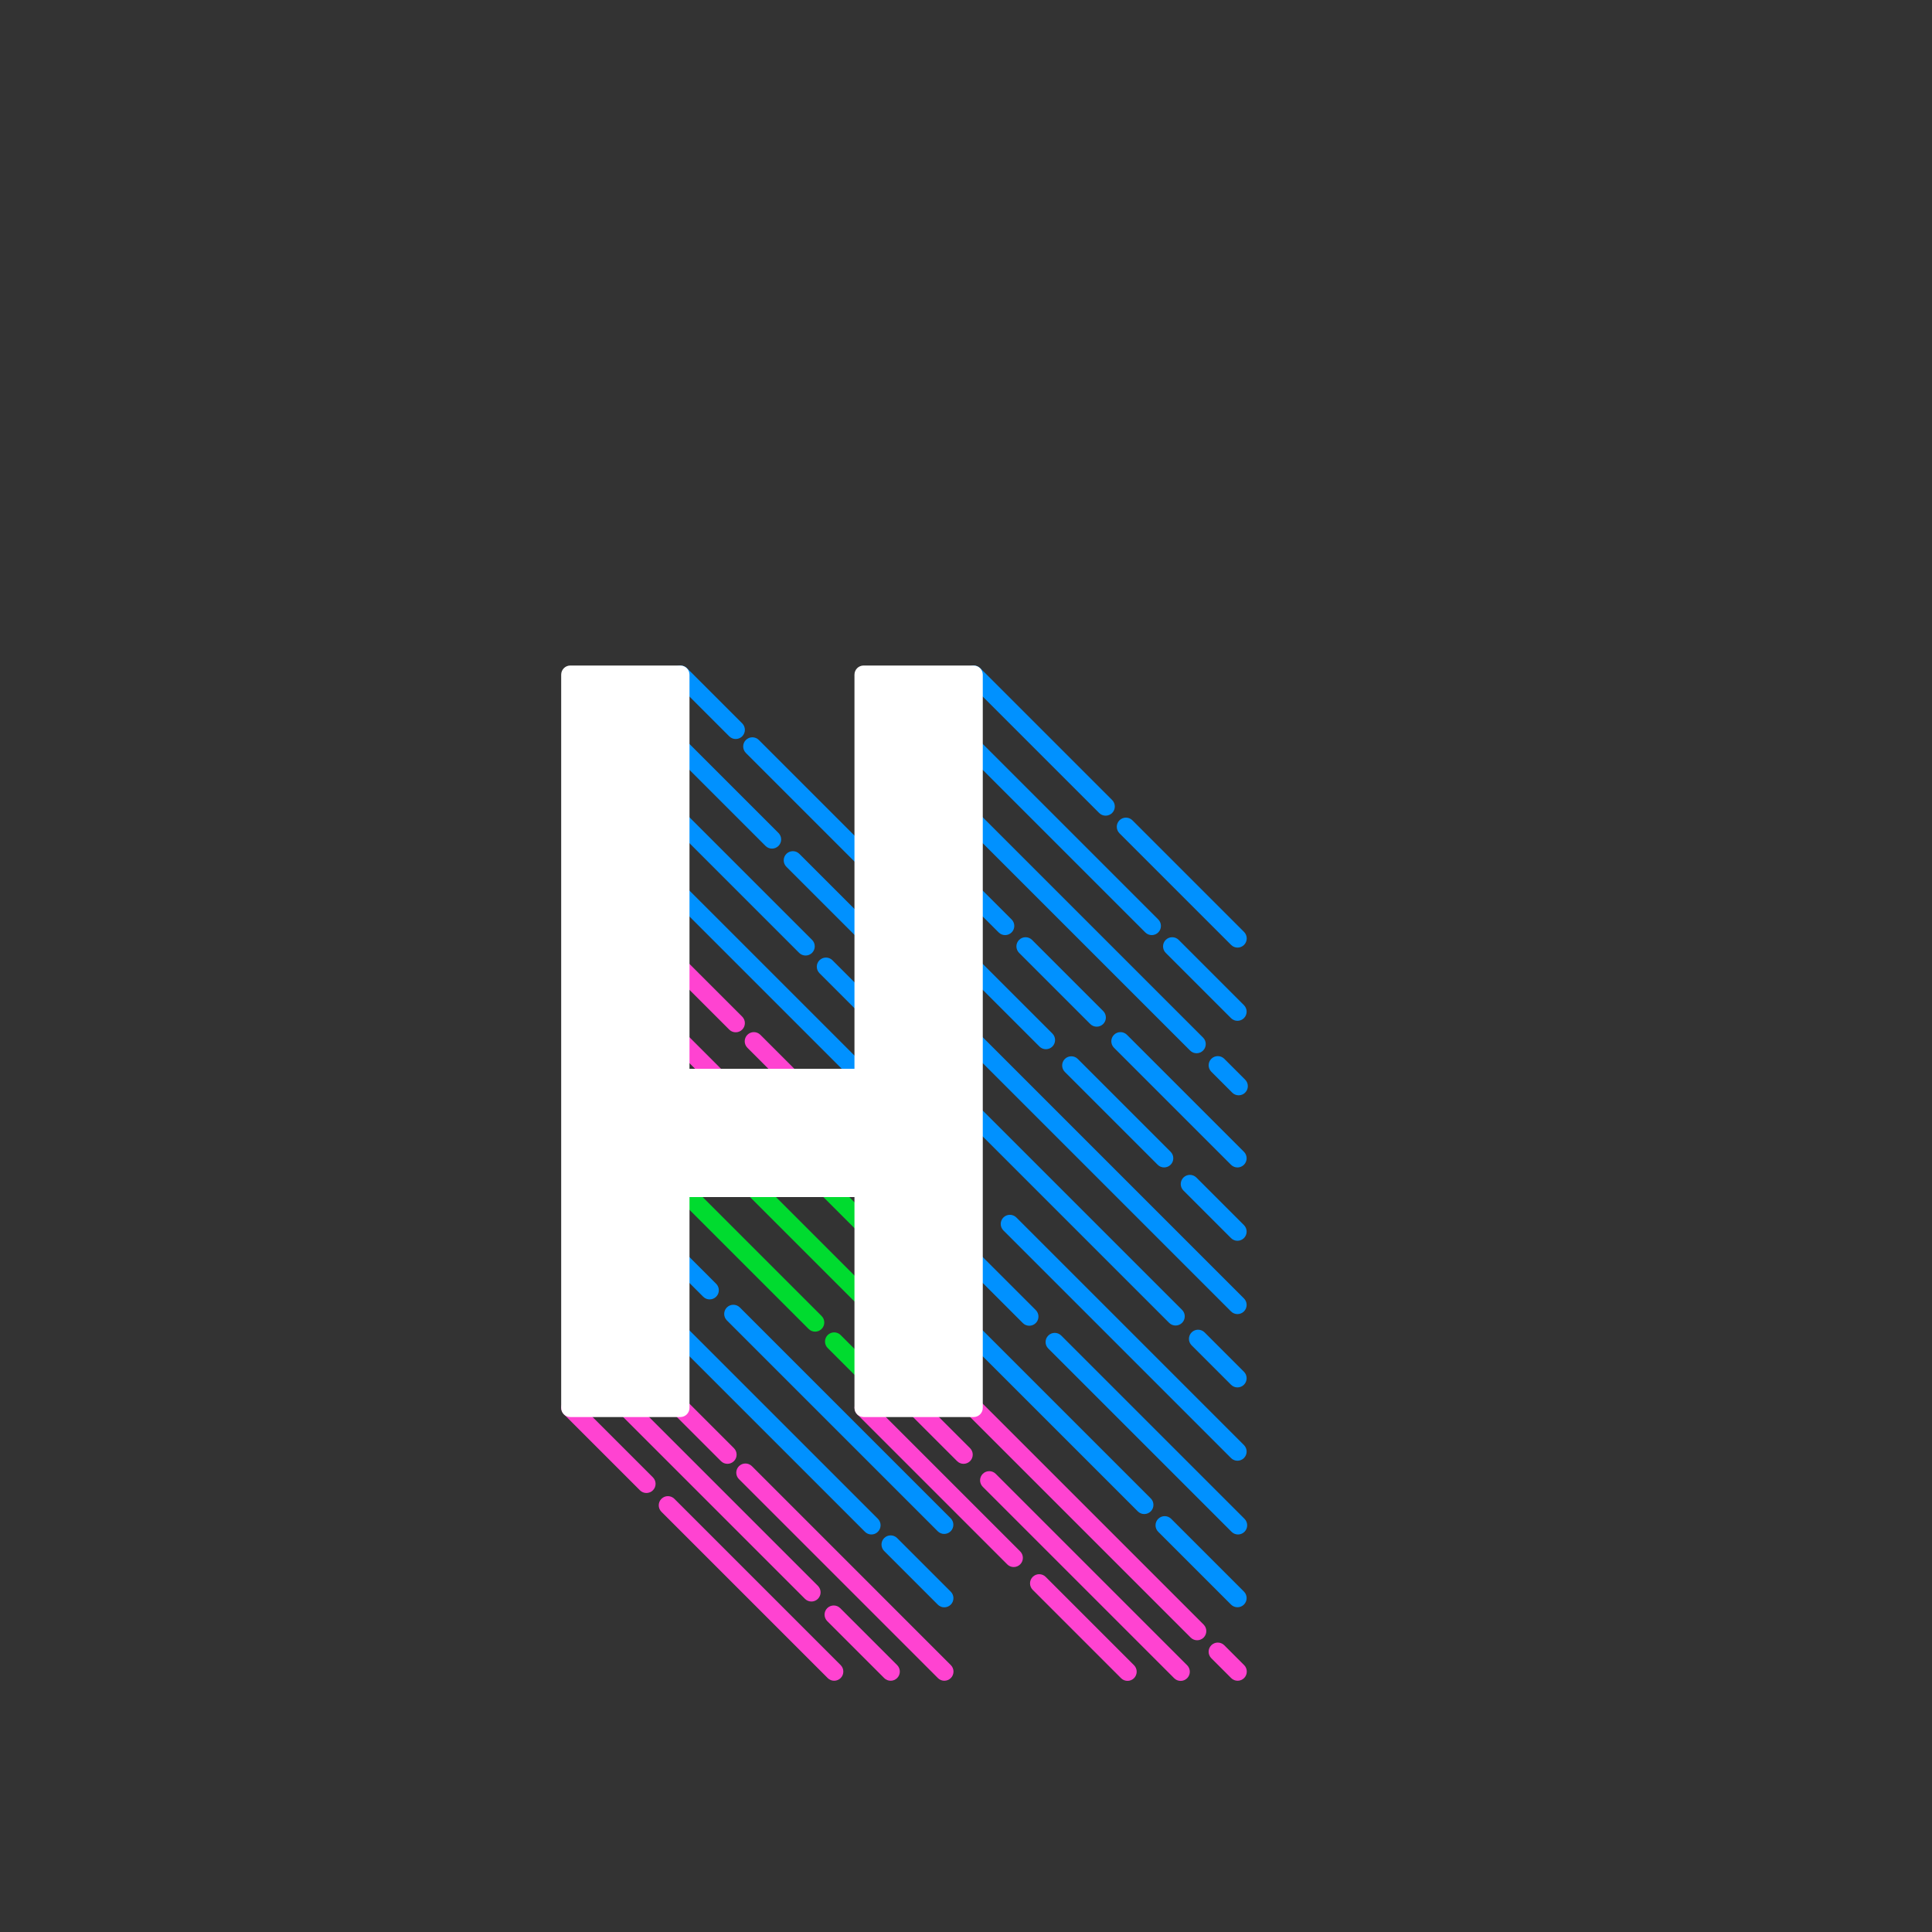 <?xml version="1.0" encoding="utf-8"?>
<!-- Generator: Adobe Illustrator 27.5.0, SVG Export Plug-In . SVG Version: 6.00 Build 0)  -->
<svg version="1.1" xmlns="http://www.w3.org/2000/svg" xmlns:xlink="http://www.w3.org/1999/xlink" width="100px"
    height="100px"  viewBox="15 100 100 100">

    <rect x="15" y="100" width="100" height="100" fill="#333333" stroke="none"/>

    <g>
        <path style="fill:#0091FF;"
            d="M61.159,146.329c-0.121,0-0.243-0.046-0.335-0.139l-7.218-7.218c-0.185-0.185-0.185-0.486,0-0.671
				c0.185-0.185,0.486-0.185,0.671,0l7.218,7.218c0.185,0.185,0.185,0.486,0,0.671C61.402,146.283,61.28,146.329,61.159,146.329z" />
        <path style="fill:#0091FF;"
            d="M53.08,138.251c-0.121,0-0.243-0.046-0.335-0.139l-2.855-2.855c-0.185-0.185-0.185-0.486,0-0.671
				c0.185-0.185,0.486-0.185,0.671,0l2.855,2.855c0.185,0.185,0.185,0.486,0,0.671C53.323,138.205,53.201,138.251,53.08,138.251z" />
        <path style="fill:#0091FF;"
            d="M62.101,151.067c-0.121,0-0.243-0.046-0.335-0.139l-6.062-6.062c-0.185-0.185-0.185-0.486,0-0.671
				c0.185-0.185,0.486-0.185,0.671,0l6.062,6.062c0.185,0.185,0.185,0.486,0,0.671C62.344,151.021,62.223,151.067,62.101,151.067z" />
        <path style="fill:#0091FF;"
            d="M54.958,143.924c-0.121,0-0.243-0.046-0.335-0.139l-4.733-4.733c-0.185-0.185-0.185-0.486,0-0.671
				c0.185-0.185,0.486-0.185,0.671,0l4.733,4.733c0.185,0.185,0.185,0.486,0,0.671C55.201,143.877,55.079,143.924,54.958,143.924z" />
        <path style="fill:#0091FF;"
            d="M61.159,153.92c-0.121,0-0.243-0.046-0.335-0.139l-3.408-3.408c-0.185-0.185-0.185-0.486,0-0.671
				c0.185-0.185,0.486-0.185,0.671,0l3.408,3.408c0.185,0.185,0.185,0.486,0,0.671C61.402,153.873,61.28,153.92,61.159,153.92z" />
        <path style="fill:#0091FF;"
            d="M56.697,149.458c-0.121,0-0.243-0.046-0.335-0.139l-6.473-6.473c-0.185-0.185-0.185-0.486,0-0.671
				c0.185-0.185,0.486-0.185,0.671,0l6.473,6.473c0.185,0.185,0.185,0.486,0,0.671C56.94,149.412,56.819,149.458,56.697,149.458z" />
        <path style="fill:#0091FF;" d="M61.159,157.715c-0.121,0-0.243-0.046-0.335-0.139l-10.934-10.934
				c-0.185-0.185-0.185-0.486,0-0.671c0.185-0.185,0.486-0.185,0.671,0l10.934,10.934c0.185,0.185,0.185,0.485,0,0.671
				C61.402,157.669,61.28,157.715,61.159,157.715z" />
        <path style="fill:#FF43D1;"
            d="M59.303,159.654c-0.121,0-0.243-0.046-0.335-0.139l-5.283-5.283c-0.185-0.185-0.185-0.485,0-0.671
				c0.185-0.185,0.486-0.185,0.671,0l5.283,5.283c0.185,0.185,0.185,0.486,0,0.671C59.545,159.607,59.424,159.654,59.303,159.654z" />
        <path style="fill:#FF43D1;"
            d="M53.08,153.431c-0.121,0-0.243-0.046-0.335-0.139l-2.855-2.855c-0.185-0.185-0.185-0.486,0-0.671
				c0.185-0.185,0.486-0.185,0.671,0l2.855,2.855c0.185,0.185,0.185,0.485,0,0.671C53.323,153.385,53.201,153.431,53.08,153.431z" />
        <path style="fill:#00DB2F;"
            d="M62.563,166.709c-0.121,0-0.243-0.046-0.335-0.139l-6.707-6.707c-0.185-0.185-0.185-0.486,0-0.671
				c0.185-0.185,0.486-0.185,0.671,0l6.707,6.707c0.185,0.185,0.185,0.485,0,0.671C62.806,166.663,62.684,166.709,62.563,166.709z" />
        <path style="fill:#FF43D1;"
            d="M54.958,159.104c-0.121,0-0.243-0.046-0.335-0.139l-4.733-4.733c-0.185-0.185-0.185-0.485,0-0.671
				c0.185-0.185,0.486-0.185,0.671,0l4.733,4.733c0.185,0.185,0.185,0.486,0,0.671C55.201,159.058,55.079,159.104,54.958,159.104z" />
        <path style="fill:#00DB2F;"
            d="M60.608,168.549c-0.121,0-0.243-0.046-0.335-0.139l-7.231-7.231c-0.185-0.185-0.185-0.486,0-0.671
				c0.185-0.185,0.486-0.185,0.671,0l7.231,7.231c0.185,0.185,0.185,0.486,0,0.671C60.85,168.503,60.729,168.549,60.608,168.549z" />
        <path style="fill:#00DB2F;"
            d="M60.818,172.554c-0.121,0-0.243-0.046-0.335-0.139l-2.642-2.642c-0.185-0.185-0.185-0.486,0-0.671
				c0.185-0.185,0.486-0.185,0.671,0l2.642,2.642c0.185,0.185,0.185,0.486,0,0.671C61.06,172.508,60.939,172.554,60.818,172.554z" />
        <path style="fill:#00DB2F;"
            d="M57.19,168.926c-0.121,0-0.243-0.046-0.335-0.139l-6.965-6.965c-0.185-0.185-0.185-0.486,0-0.671
				c0.185-0.185,0.486-0.185,0.671,0l6.965,6.965c0.185,0.185,0.185,0.486,0,0.671C57.433,168.88,57.311,168.926,57.19,168.926z" />
        <path style="fill:#0091FF;" d="M63.871,179.396c-0.121,0-0.243-0.046-0.335-0.139l-10.913-10.913
				c-0.185-0.185-0.185-0.486,0-0.671c0.185-0.185,0.486-0.185,0.671,0l10.913,10.913c0.185,0.185,0.185,0.485,0,0.671
				C64.114,179.35,63.992,179.396,63.871,179.396z" />
        <path style="fill:#0091FF;"
            d="M51.732,167.257c-0.121,0-0.243-0.046-0.335-0.139l-1.507-1.507c-0.185-0.185-0.185-0.486,0-0.671
				c0.185-0.185,0.486-0.185,0.671,0l1.507,1.508c0.185,0.185,0.185,0.486,0,0.671C51.975,167.211,51.853,167.257,51.732,167.257z" />
        <path style="fill:#0091FF;"
            d="M63.875,183.195c-0.121,0-0.243-0.046-0.335-0.139l-2.775-2.775c-0.185-0.185-0.185-0.486,0-0.671
				c0.185-0.185,0.486-0.185,0.671,0l2.775,2.775c0.185,0.185,0.185,0.485,0,0.671C64.118,183.149,63.996,183.195,63.875,183.195z" />
        <path style="fill:#0091FF;"
            d="M60.104,179.424c-0.121,0-0.243-0.046-0.335-0.139l-9.879-9.88c-0.185-0.185-0.185-0.486,0-0.671
				c0.185-0.185,0.486-0.185,0.671,0l9.879,9.879c0.185,0.185,0.185,0.486,0,0.671C60.347,179.378,60.225,179.424,60.104,179.424z" />
        <path style="fill:#FF43D1;" d="M63.879,186.995c-0.121,0-0.243-0.046-0.335-0.139L53.248,176.56
				c-0.185-0.185-0.185-0.486,0-0.671c0.185-0.185,0.486-0.185,0.671,0l10.295,10.296c0.185,0.185,0.185,0.486,0,0.671
				C64.122,186.948,64,186.995,63.879,186.995z" />
        <path style="fill:#FF43D1;"
            d="M52.652,175.767c-0.121,0-0.243-0.046-0.335-0.139l-2.427-2.427c-0.185-0.185-0.185-0.485,0-0.671
				c0.185-0.185,0.486-0.185,0.671,0l2.427,2.427c0.185,0.185,0.185,0.486,0,0.671C52.894,175.721,52.773,175.767,52.652,175.767z" />
        <path style="fill:#FF43D1;"
            d="M58.176,186.995c-0.121,0-0.243-0.046-0.335-0.139l-8.606-8.606c-0.185-0.185-0.185-0.486,0-0.671
				c0.185-0.185,0.486-0.185,0.671,0l8.606,8.606c0.185,0.185,0.185,0.486,0,0.671C58.419,186.948,58.297,186.995,58.176,186.995z" />
        <path style="fill:#FF43D1;"
            d="M48.458,177.277c-0.121,0-0.243-0.046-0.335-0.139l-3.937-3.937c-0.185-0.185-0.185-0.485,0-0.671
				c0.185-0.185,0.486-0.185,0.671,0l3.937,3.937c0.185,0.185,0.185,0.486,0,0.671C48.701,177.231,48.58,177.277,48.458,177.277z" />
        <path style="fill:#FF43D1;"
            d="M61.1,186.995c-0.121,0-0.243-0.046-0.335-0.139l-2.947-2.947c-0.185-0.185-0.185-0.486,0-0.671
				c0.185-0.185,0.486-0.185,0.671,0l2.947,2.947c0.185,0.185,0.185,0.486,0,0.671C61.343,186.948,61.221,186.995,61.1,186.995z" />
        <path style="fill:#FF43D1;"
            d="M56.999,182.894c-0.121,0-0.243-0.046-0.335-0.139l-9.554-9.554c-0.185-0.185-0.185-0.485,0-0.671
				c0.185-0.185,0.486-0.185,0.671,0l9.554,9.554c0.185,0.185,0.185,0.485,0,0.671C57.242,182.848,57.12,182.894,56.999,182.894z" />
        <g>
            <path style="fill:#0091FF;" d="M79.056,149.047c-0.121,0-0.243-0.046-0.335-0.139l-5.778-5.778
					c-0.185-0.185-0.185-0.486,0-0.671c0.185-0.185,0.486-0.185,0.671,0l5.778,5.778c0.185,0.185,0.185,0.486,0,0.671
					C79.299,149.001,79.178,149.047,79.056,149.047z" />
            <path style="fill:#0091FF;" d="M72.228,142.219c-0.121,0-0.243-0.046-0.335-0.139l-6.823-6.823
					c-0.185-0.185-0.185-0.486,0-0.671c0.185-0.185,0.486-0.185,0.671,0l6.823,6.823c0.185,0.185,0.185,0.486,0,0.671
					C72.471,142.172,72.349,142.219,72.228,142.219z" />
            <path style="fill:#0091FF;" d="M79.051,152.837c-0.121,0-0.243-0.046-0.335-0.139l-3.378-3.378
					c-0.185-0.185-0.185-0.486,0-0.671c0.185-0.185,0.486-0.185,0.671,0l3.378,3.378c0.185,0.185,0.185,0.486,0,0.671
					C79.294,152.79,79.172,152.837,79.051,152.837z" />
            <path style="fill:#0091FF;"
                d="M74.615,148.401c-0.121,0-0.243-0.046-0.335-0.139l-9.21-9.21c-0.185-0.185-0.185-0.486,0-0.671
					c0.185-0.185,0.486-0.185,0.671,0l9.21,9.21c0.185,0.185,0.185,0.486,0,0.671C74.858,148.354,74.736,148.401,74.615,148.401z" />
            <path style="fill:#0091FF;"
                d="M79.113,156.693c-0.121,0-0.243-0.046-0.335-0.139l-1.08-1.08c-0.185-0.185-0.185-0.486,0-0.671
					c0.185-0.185,0.486-0.185,0.671,0l1.08,1.08c0.185,0.185,0.185,0.486,0,0.671C79.356,156.647,79.234,156.693,79.113,156.693z" />
            <path style="fill:#0091FF;" d="M76.935,154.516c-0.121,0-0.243-0.046-0.335-0.139l-11.53-11.53
					c-0.185-0.185-0.185-0.486,0-0.671c0.185-0.185,0.486-0.185,0.671,0l11.53,11.53c0.185,0.185,0.185,0.486,0,0.671
					C77.178,154.47,77.057,154.516,76.935,154.516z" />
            <path style="fill:#0091FF;" d="M79.051,160.427c-0.121,0-0.243-0.046-0.335-0.139l-6.056-6.056
					c-0.185-0.185-0.185-0.485,0-0.671c0.185-0.185,0.486-0.185,0.671,0l6.056,6.056c0.185,0.185,0.185,0.485,0,0.671
					C79.294,160.38,79.172,160.427,79.051,160.427z" />
            <path style="fill:#0091FF;" d="M71.765,153.141c-0.121,0-0.243-0.046-0.335-0.139l-3.682-3.682
					c-0.185-0.185-0.185-0.486,0-0.671c0.185-0.185,0.486-0.185,0.671,0l3.682,3.682c0.185,0.185,0.185,0.486,0,0.671
					C72.008,153.094,71.886,153.141,71.765,153.141z" />
            <path style="fill:#0091FF;"
                d="M67.025,148.401c-0.121,0-0.243-0.046-0.335-0.139l-1.62-1.62c-0.185-0.185-0.185-0.486,0-0.671
					c0.185-0.185,0.486-0.185,0.671,0l1.62,1.62c0.185,0.185,0.185,0.486,0,0.671C67.268,148.354,67.146,148.401,67.025,148.401z" />
            <path style="fill:#0091FF;" d="M79.051,164.222c-0.121,0-0.243-0.046-0.335-0.139l-2.462-2.462
					c-0.185-0.185-0.185-0.486,0-0.671c0.185-0.185,0.486-0.185,0.671,0l2.462,2.462c0.185,0.185,0.185,0.486,0,0.671
					C79.294,164.176,79.172,164.222,79.051,164.222z" />
            <path style="fill:#0091FF;" d="M75.255,160.426c-0.121,0-0.243-0.046-0.335-0.139l-4.804-4.804
					c-0.185-0.185-0.185-0.486,0-0.671c0.185-0.185,0.486-0.185,0.671,0l4.804,4.804c0.185,0.185,0.185,0.485,0,0.671
					C75.498,160.379,75.376,160.426,75.255,160.426z" />
            <path style="fill:#0091FF;" d="M69.136,154.307c-0.121,0-0.243-0.046-0.335-0.139l-3.731-3.732
					c-0.185-0.185-0.185-0.486,0-0.671c0.185-0.185,0.486-0.185,0.671,0l3.731,3.732c0.185,0.185,0.185,0.486,0,0.671
					C69.379,154.261,69.258,154.307,69.136,154.307z" />
            <path style="fill:#0091FF;" d="M79.051,168.017c-0.121,0-0.243-0.046-0.335-0.139L65.07,154.232
					c-0.185-0.185-0.185-0.485,0-0.671c0.185-0.185,0.486-0.185,0.671,0l13.646,13.646c0.185,0.185,0.185,0.486,0,0.671
					C79.294,167.971,79.172,168.017,79.051,168.017z" />
            <path style="fill:#0091FF;" d="M79.051,171.812c-0.121,0-0.243-0.046-0.335-0.139l-2.038-2.038
					c-0.185-0.185-0.185-0.485,0-0.671c0.185-0.185,0.486-0.185,0.671,0l2.038,2.038c0.185,0.185,0.185,0.486,0,0.671
					C79.294,171.766,79.172,171.812,79.051,171.812z" />
            <path style="fill:#0091FF;" d="M75.848,168.609c-0.121,0-0.243-0.046-0.335-0.139L65.07,158.027
					c-0.185-0.185-0.185-0.486,0-0.671c0.185-0.185,0.486-0.185,0.671,0l10.443,10.443c0.185,0.185,0.185,0.486,0,0.671
					C76.091,168.563,75.97,168.609,75.848,168.609z" />
            <path style="fill:#0091FF;" d="M79.051,175.607c-0.121,0-0.243-0.046-0.335-0.139l-11.78-11.78
					c-0.185-0.185-0.185-0.486,0-0.671c0.185-0.185,0.486-0.185,0.671,0l11.78,11.78c0.185,0.185,0.185,0.486,0,0.671
					C79.294,175.561,79.172,175.607,79.051,175.607z" />
            <path style="fill:#0091FF;" d="M79.079,179.424c-0.121,0-0.243-0.046-0.335-0.139l-9.486-9.486
					c-0.185-0.185-0.185-0.486,0-0.671c0.185-0.185,0.486-0.185,0.671,0l9.486,9.486c0.185,0.185,0.185,0.486,0,0.671
					C79.322,179.378,79.201,179.424,79.079,179.424z" />
            <path style="fill:#0091FF;"
                d="M68.275,168.62c-0.121,0-0.243-0.046-0.335-0.139l-2.87-2.871c-0.185-0.185-0.185-0.486,0-0.671
					c0.185-0.185,0.486-0.185,0.671,0l2.871,2.871c0.185,0.185,0.185,0.486,0,0.671C68.518,168.574,68.397,168.62,68.275,168.62z" />
            <path style="fill:#0091FF;" d="M79.051,183.191c-0.121,0-0.243-0.046-0.335-0.139l-3.767-3.767
					c-0.185-0.185-0.185-0.486,0-0.671c0.185-0.185,0.486-0.185,0.671,0l3.767,3.767c0.185,0.185,0.185,0.486,0,0.671
					C79.294,183.145,79.172,183.191,79.051,183.191z" />
            <path style="fill:#0091FF;" d="M74.227,178.367c-0.121,0-0.243-0.046-0.335-0.139l-8.822-8.822
					c-0.185-0.185-0.185-0.486,0-0.671c0.185-0.185,0.486-0.185,0.671,0l8.822,8.822c0.185,0.185,0.185,0.486,0,0.671
					C74.469,178.32,74.348,178.367,74.227,178.367z" />
            <path style="fill:#FF43D1;" d="M79.059,186.995c-0.121,0-0.243-0.046-0.335-0.139l-1.027-1.027
					c-0.185-0.185-0.185-0.486,0-0.671c0.185-0.185,0.486-0.185,0.671,0l1.027,1.027c0.185,0.185,0.185,0.486,0,0.671
					C79.302,186.948,79.181,186.995,79.059,186.995z" />
            <path style="fill:#FF43D1;" d="M76.964,184.899c-0.121,0-0.243-0.046-0.335-0.139L65.07,173.201
					c-0.185-0.185-0.185-0.485,0-0.671c0.185-0.185,0.486-0.185,0.671,0l11.559,11.559c0.185,0.185,0.185,0.486,0,0.671
					C77.207,184.853,77.085,184.899,76.964,184.899z" />
        </g>
        <path style="fill:#FF43D1;"
            d="M76.11,187.003c-0.121,0-0.243-0.046-0.335-0.139l-9.907-9.907c-0.185-0.185-0.185-0.486,0-0.671
				c0.185-0.185,0.486-0.185,0.671,0l9.907,9.907c0.185,0.185,0.185,0.486,0,0.671C76.352,186.957,76.231,187.003,76.11,187.003z" />
        <path style="fill:#FF43D1;"
            d="M64.874,175.767c-0.121,0-0.243-0.046-0.335-0.139l-2.353-2.352c-0.185-0.185-0.185-0.486,0-0.671
				c0.185-0.185,0.486-0.185,0.671,0l2.353,2.352c0.185,0.185,0.185,0.486,0,0.671C65.116,175.721,64.995,175.767,64.874,175.767z" />
        <path style="fill:#FF43D1;"
            d="M73.36,187.001c-0.121,0-0.243-0.046-0.335-0.139l-4.572-4.572c-0.185-0.185-0.185-0.486,0-0.671
				c0.185-0.185,0.486-0.185,0.671,0l4.572,4.572c0.185,0.185,0.185,0.486,0,0.671C73.603,186.955,73.482,187.001,73.36,187.001z" />
        <path style="fill:#FF43D1;"
            d="M67.469,181.11c-0.121,0-0.243-0.046-0.335-0.139l-7.764-7.764c-0.185-0.185-0.185-0.486,0-0.671
				c0.185-0.185,0.486-0.185,0.671,0l7.764,7.764c0.185,0.185,0.185,0.486,0,0.671C67.712,181.064,67.59,181.11,67.469,181.11z" />
        <g>
            <g>
                <polygon style="fill:#FFFFFF;"
                    points="59.702,161.486 59.702,172.872 65.394,172.872 65.394,134.921 59.702,134.921 
						59.702,155.794 50.214,155.794 50.214,134.921 44.521,134.921 44.521,172.872 50.214,172.872 50.214,161.486 					" />
                <path style="fill:#FFFFFF;" d="M65.394,173.346h-5.693c-0.262,0-0.474-0.212-0.474-0.474v-10.911h-8.539v10.911
						c0,0.262-0.212,0.474-0.474,0.474h-5.693c-0.262,0-0.474-0.212-0.474-0.474v-37.951c0-0.262,0.212-0.474,0.474-0.474h5.693
						c0.262,0,0.474,0.212,0.474,0.474v20.399h8.539v-20.399c0-0.262,0.212-0.474,0.474-0.474h5.693
						c0.262,0,0.474,0.212,0.474,0.474v37.951C65.869,173.134,65.656,173.346,65.394,173.346z M60.176,172.397h4.744v-37.002h-4.744
						v20.399c0,0.262-0.212,0.474-0.474,0.474h-9.488c-0.262,0-0.474-0.212-0.474-0.474v-20.399h-4.744v37.002h4.744v-10.911
						c0-0.262,0.212-0.474,0.474-0.474h9.488c0.262,0,0.474,0.212,0.474,0.474V172.397z" />
            </g>
        </g>
    </g>


</svg>